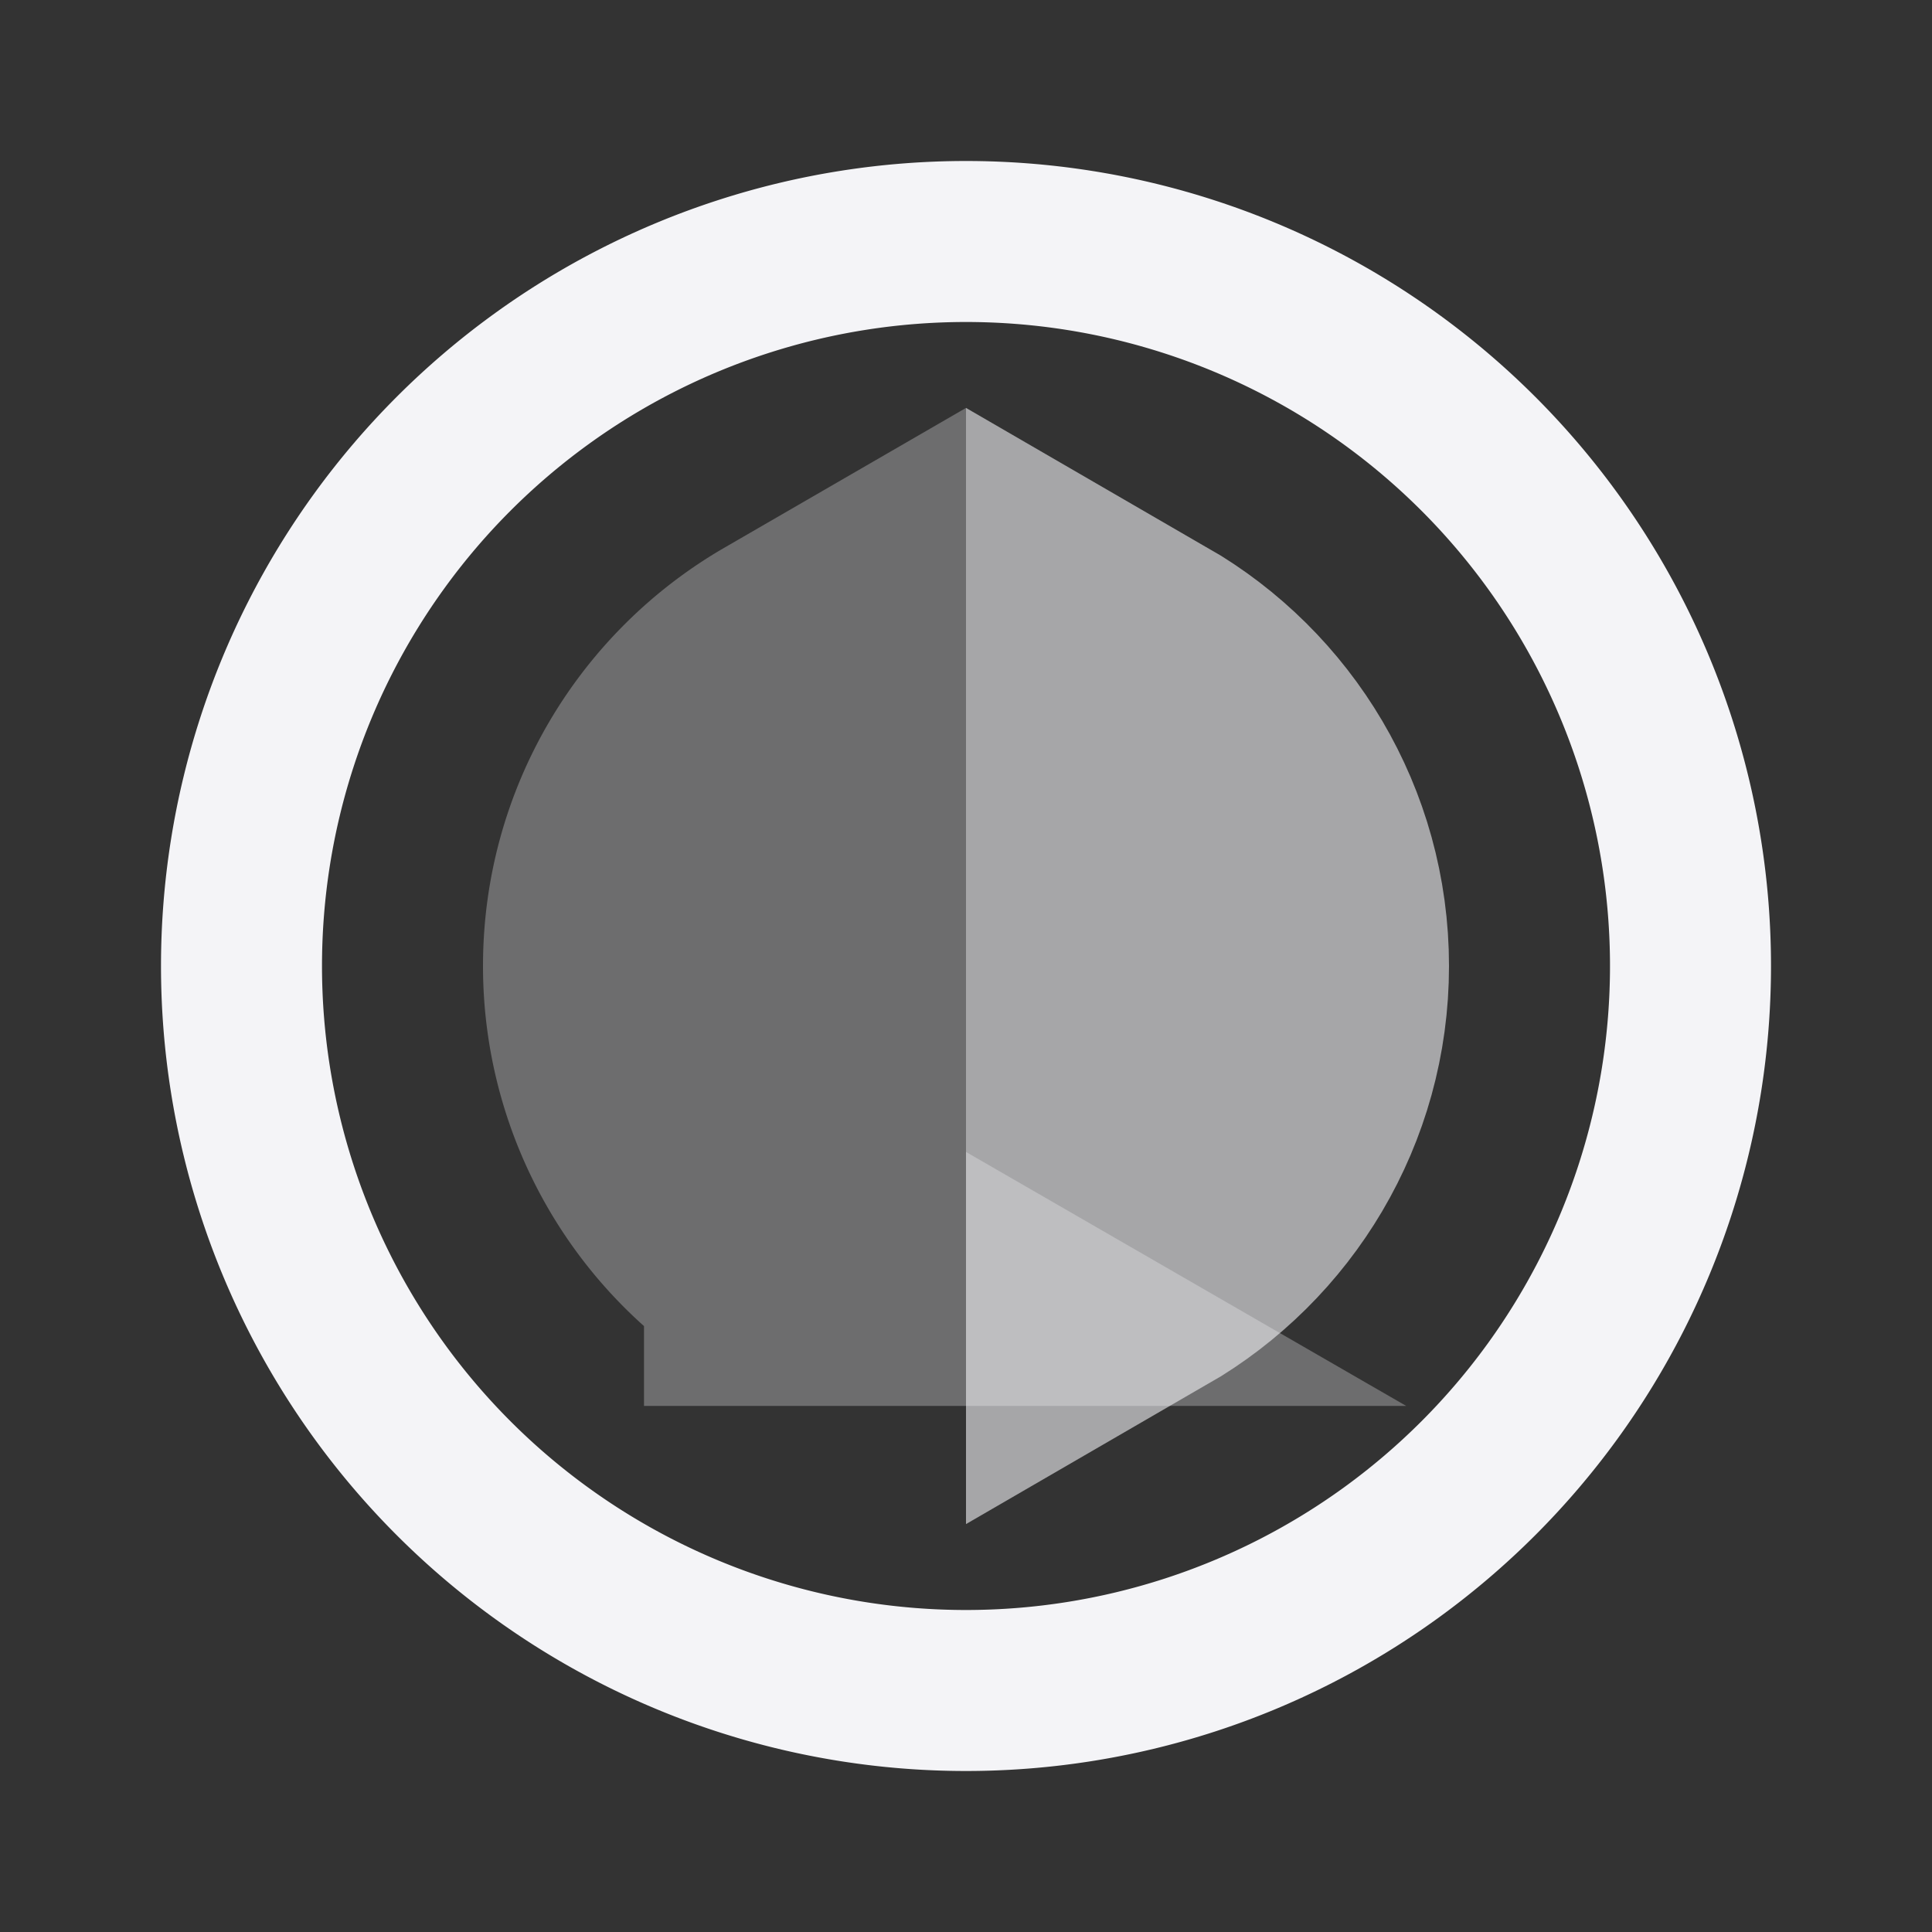 <svg fill="none" height="24" width="24" xmlns="http://www.w3.org/2000/svg">
    <rect width="100%" height="100%" fill="#333333" stroke="none"/>
    <g stroke="#f4f4f7">
        <path d="M8 12c0-1.48.804-2.773 2-3.465v6.93A3.998 3.998 0 0 1 8 12z" stroke-opacity=".3" stroke-width="4"/>
        <path d="M14 15.465v-6.93c1.196.692 2 1.984 2 3.465s-.804 2.773-2 3.465z" stroke-opacity=".6" stroke-width="4"/>
        <path d="M3 12a9 9 0 1 1 18 0 9 9 0 0 1-18 0z" stroke-width="2"/>
    </g>
</svg>
